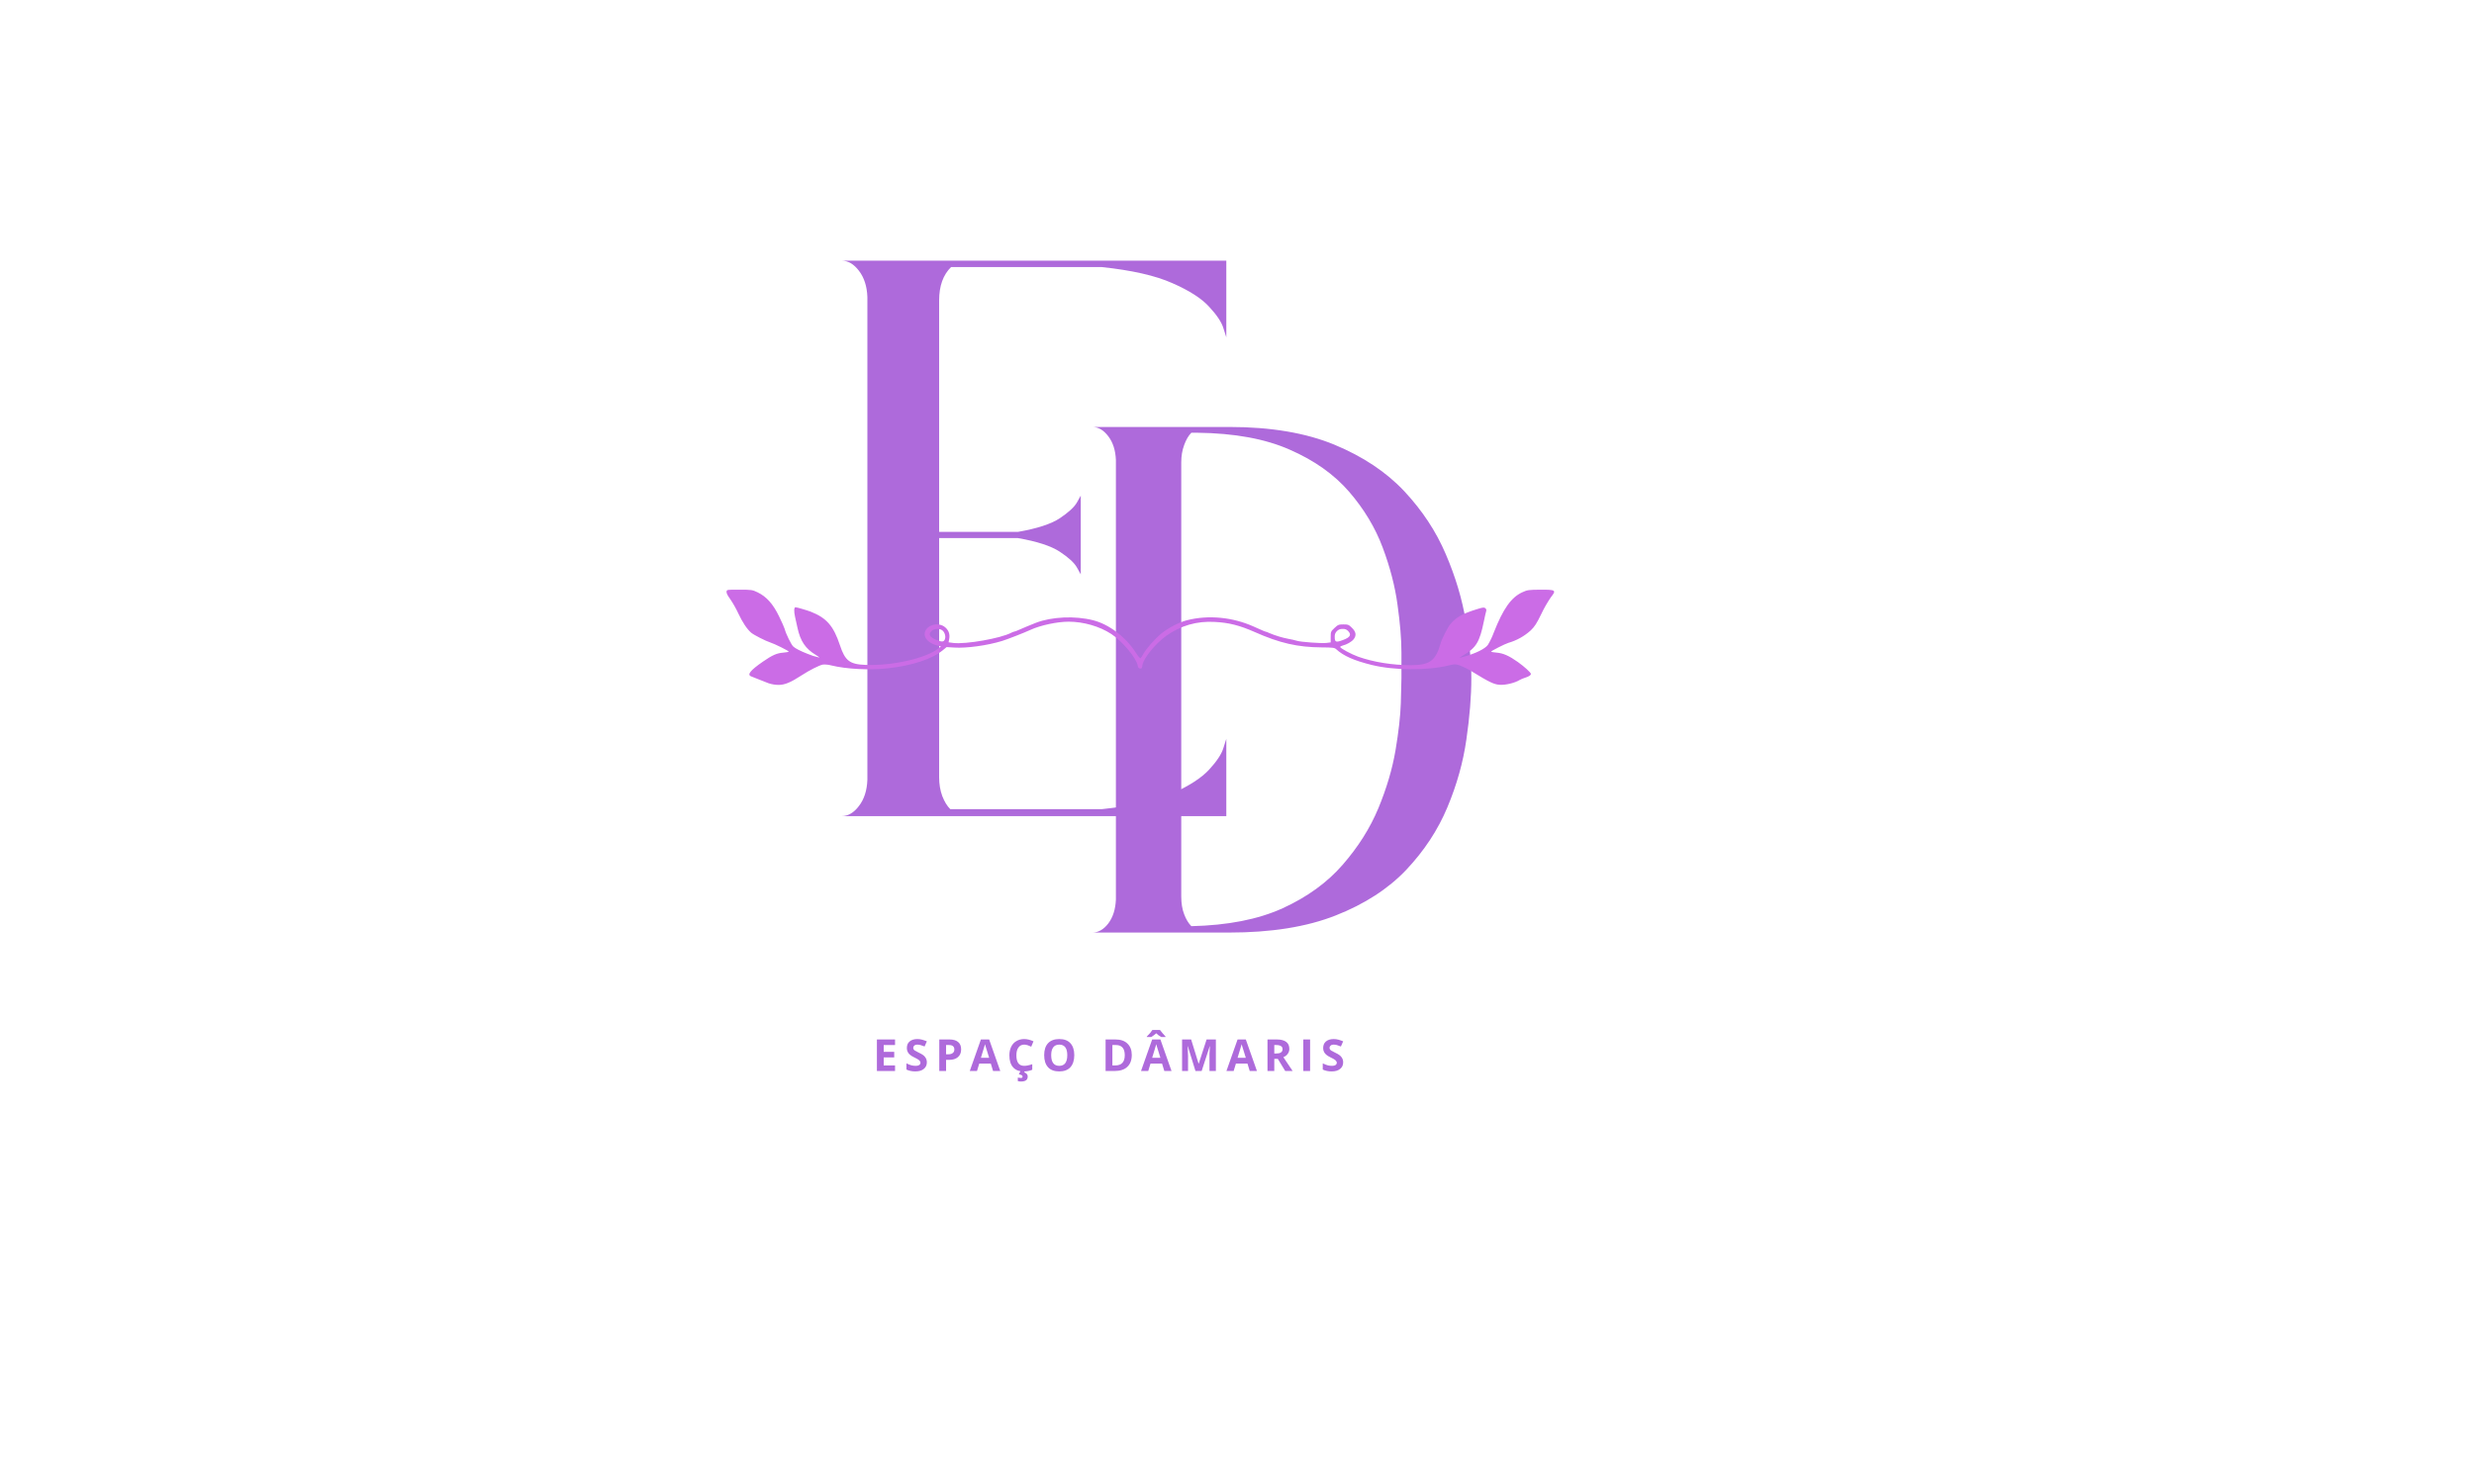 <svg xmlns="http://www.w3.org/2000/svg" xmlns:xlink="http://www.w3.org/1999/xlink" width="250" zoomAndPan="magnify" viewBox="0 0 187.5 112.5" height="150" preserveAspectRatio="xMidYMid meet" version="1.0"><defs><g/><clipPath id="848fafb843"><path d="M 55 44.699 L 118 44.699 L 118 52 L 55 52 Z M 55 44.699 " clip-rule="nonzero"/></clipPath></defs><g fill="#ae6adb" fill-opacity="1"><g transform="translate(63.784, 61.869)"><g><path d="M 29.109 -42.109 L 0 -42.109 C 0.488 -42.109 0.926 -41.852 1.312 -41.344 C 1.707 -40.832 1.922 -40.172 1.953 -39.359 L 1.953 -2.75 C 1.922 -1.938 1.707 -1.273 1.312 -0.766 C 0.926 -0.254 0.488 0 0 0 L 29.156 0 L 29.156 -5.859 C 29.156 -5.859 29.082 -5.629 28.938 -5.172 C 28.801 -4.711 28.441 -4.164 27.859 -3.531 C 27.285 -2.906 26.363 -2.305 25.094 -1.734 C 23.82 -1.172 22.039 -0.77 19.75 -0.531 L 8.234 -0.531 C 7.992 -0.77 7.789 -1.102 7.625 -1.531 C 7.469 -1.957 7.391 -2.43 7.391 -2.953 L 7.391 -21.078 L 13.359 -21.078 C 14.805 -20.828 15.863 -20.484 16.531 -20.047 C 17.195 -19.609 17.629 -19.211 17.828 -18.859 C 18.023 -18.504 18.125 -18.328 18.125 -18.328 L 18.125 -24.297 C 18.125 -24.297 18.023 -24.117 17.828 -23.766 C 17.629 -23.422 17.195 -23.023 16.531 -22.578 C 15.863 -22.141 14.805 -21.797 13.359 -21.547 L 7.391 -21.547 L 7.391 -39.094 C 7.391 -40.188 7.691 -41.031 8.297 -41.625 L 19.703 -41.625 C 21.992 -41.383 23.781 -40.977 25.062 -40.406 C 26.352 -39.844 27.285 -39.242 27.859 -38.609 C 28.441 -37.984 28.801 -37.441 28.938 -36.984 C 29.082 -36.523 29.156 -36.297 29.156 -36.297 L 29.156 -42.109 Z M 29.109 -42.109 "/></g></g></g><g fill="#ae6adb" fill-opacity="1"><g transform="translate(82.791, 70.696)"><g><path d="M 10.344 0 C 13.551 0 16.25 -0.43 18.438 -1.297 C 20.633 -2.16 22.414 -3.312 23.781 -4.75 C 25.145 -6.195 26.188 -7.781 26.906 -9.5 C 27.625 -11.219 28.102 -12.93 28.344 -14.641 C 28.594 -16.359 28.719 -17.906 28.719 -19.281 C 28.719 -20.531 28.578 -21.977 28.297 -23.625 C 28.023 -25.281 27.52 -26.969 26.781 -28.688 C 26.051 -30.406 25.004 -31.992 23.641 -33.453 C 22.273 -34.91 20.508 -36.086 18.344 -36.984 C 16.176 -37.879 13.523 -38.328 10.391 -38.328 L 0 -38.328 C 0.445 -38.328 0.848 -38.094 1.203 -37.625 C 1.555 -37.164 1.75 -36.566 1.781 -35.828 L 1.781 -2.5 C 1.75 -1.758 1.555 -1.156 1.203 -0.688 C 0.848 -0.227 0.445 0 0 0 Z M 7.5 -37.891 L 7.938 -37.891 C 10.758 -37.859 13.098 -37.43 14.953 -36.609 C 16.816 -35.797 18.316 -34.734 19.453 -33.422 C 20.586 -32.109 21.438 -30.695 22 -29.188 C 22.562 -27.688 22.938 -26.238 23.125 -24.844 C 23.32 -23.445 23.422 -22.242 23.422 -21.234 C 23.422 -20.223 23.422 -19.57 23.422 -19.281 C 23.422 -19.031 23.406 -18.406 23.375 -17.406 C 23.344 -16.414 23.207 -15.211 22.969 -13.797 C 22.727 -12.391 22.297 -10.93 21.672 -9.422 C 21.047 -7.922 20.145 -6.492 18.969 -5.141 C 17.801 -3.797 16.285 -2.695 14.422 -1.844 C 12.566 -1 10.258 -0.547 7.5 -0.484 C 7.281 -0.703 7.098 -1.004 6.953 -1.391 C 6.805 -1.773 6.734 -2.223 6.734 -2.734 L 6.734 -35.641 C 6.734 -36.117 6.805 -36.555 6.953 -36.953 C 7.098 -37.359 7.281 -37.672 7.5 -37.891 Z M 7.5 -37.891 "/></g></g></g><g clip-path="url(#848fafb843)"><path fill="#cb6ce6" d="M 58.238 51.793 C 58.051 51.719 57.711 51.586 57.484 51.496 C 57.258 51.402 57.02 51.309 56.953 51.285 C 56.586 51.16 56.84 50.836 57.828 50.152 C 58.543 49.66 58.867 49.516 59.348 49.477 C 59.586 49.457 59.777 49.422 59.777 49.398 C 59.777 49.34 58.703 48.805 58.375 48.703 C 58.035 48.598 57.121 48.129 56.934 47.969 C 56.613 47.691 56.277 47.188 55.953 46.5 C 55.773 46.113 55.562 45.742 55.324 45.391 C 55.141 45.145 55.051 44.961 55.062 44.855 C 55.086 44.699 55.094 44.699 56.047 44.703 C 56.961 44.703 57.023 44.715 57.414 44.902 C 58.09 45.227 58.594 45.793 59.043 46.723 C 59.254 47.152 59.445 47.586 59.469 47.68 C 59.566 48.059 59.969 48.879 60.125 49.016 C 60.277 49.156 60.672 49.359 61.184 49.559 C 61.465 49.68 61.758 49.773 62.059 49.84 C 62.141 49.863 62.047 49.781 61.852 49.664 C 61.047 49.184 60.656 48.609 60.434 47.57 C 60.367 47.273 60.289 46.906 60.254 46.754 C 60.16 46.32 60.176 46.035 60.293 46.035 C 60.391 46.035 61.176 46.266 61.457 46.375 C 62.648 46.848 63.172 47.453 63.656 48.91 C 64.047 50.094 64.398 50.363 65.605 50.406 C 67.648 50.48 70.18 49.906 71.109 49.16 L 71.312 49.004 L 71.004 48.926 C 70.391 48.77 70 48.359 70.086 47.961 C 70.207 47.406 71.027 47.145 71.551 47.492 C 71.887 47.73 72.016 48.055 71.934 48.461 L 71.891 48.695 L 72.258 48.742 C 73.191 48.855 75.816 48.398 76.633 47.973 C 76.703 47.934 76.781 47.902 76.859 47.883 C 76.957 47.863 77.047 47.828 77.137 47.785 C 77.414 47.66 78.25 47.312 78.516 47.211 C 79.723 46.75 81.473 46.672 82.844 47.02 C 84.051 47.324 85.32 48.289 86.082 49.477 C 86.242 49.73 86.402 49.918 86.438 49.898 C 86.516 49.812 86.582 49.715 86.629 49.609 C 86.824 49.227 87.543 48.41 88.023 48.02 C 88.539 47.602 89.387 47.16 89.953 47.02 C 91.586 46.605 93.418 46.781 95.027 47.504 C 95.742 47.824 95.879 47.883 95.918 47.883 C 96.012 47.906 96.098 47.941 96.18 47.984 C 96.66 48.184 97.152 48.336 97.664 48.434 C 97.871 48.469 98.078 48.516 98.281 48.574 C 98.543 48.668 100.191 48.789 100.543 48.738 L 100.852 48.699 L 100.852 48.285 C 100.852 47.891 100.863 47.863 101.141 47.605 C 101.402 47.359 101.457 47.336 101.812 47.336 C 102.172 47.336 102.223 47.355 102.469 47.602 C 102.777 47.91 102.812 48.176 102.59 48.461 C 102.438 48.652 102.074 48.863 101.758 48.938 C 101.652 48.965 101.57 49.012 101.57 49.047 C 101.57 49.141 102.422 49.602 102.938 49.785 C 104.094 50.195 105.539 50.426 106.934 50.426 C 108.367 50.422 108.809 50.094 109.188 48.746 C 109.273 48.438 109.723 47.555 109.906 47.332 C 110.355 46.789 110.832 46.52 111.965 46.172 C 112.379 46.043 112.48 46.031 112.57 46.105 C 112.645 46.168 112.664 46.246 112.633 46.34 C 112.605 46.418 112.531 46.758 112.461 47.098 C 112.137 48.68 111.883 49.098 110.887 49.688 C 110.527 49.898 110.531 49.902 110.988 49.773 C 111.871 49.52 112.535 49.191 112.762 48.891 C 112.941 48.594 113.09 48.281 113.211 47.953 C 113.926 46.141 114.527 45.289 115.375 44.898 C 115.754 44.723 115.848 44.711 116.734 44.703 C 117.914 44.699 117.969 44.734 117.539 45.277 C 117.266 45.68 117.023 46.098 116.816 46.539 C 116.465 47.262 116.305 47.508 116.012 47.789 C 115.52 48.234 114.949 48.551 114.309 48.738 C 114.074 48.805 113.008 49.348 113.008 49.398 C 113.008 49.422 113.203 49.457 113.438 49.477 C 113.922 49.516 114.375 49.715 115.039 50.188 C 115.527 50.535 116.023 50.988 116.023 51.086 C 116.023 51.191 115.883 51.281 115.578 51.379 C 115.434 51.426 115.297 51.48 115.168 51.551 C 114.82 51.77 114.109 51.941 113.68 51.914 C 113.227 51.887 112.898 51.73 111.555 50.906 C 111.27 50.727 110.969 50.578 110.656 50.453 C 110.305 50.336 110.262 50.332 109.812 50.441 C 108.168 50.844 105.656 50.828 103.965 50.41 C 102.621 50.078 101.816 49.723 101.262 49.211 C 101.141 49.102 100.996 49.082 100.164 49.078 C 98.348 49.066 96.973 48.75 95.094 47.914 C 93.965 47.414 93.125 47.199 92.074 47.148 C 90.715 47.066 89.48 47.422 88.375 48.211 C 87.543 48.816 86.652 49.918 86.582 50.426 C 86.551 50.656 86.523 50.695 86.402 50.68 C 86.301 50.664 86.246 50.594 86.223 50.453 C 86.129 49.891 85.059 48.609 84.23 48.066 C 83.336 47.48 82.117 47.129 80.988 47.129 C 80.121 47.129 78.852 47.402 78.105 47.746 C 77.629 47.965 76.344 48.469 75.945 48.59 C 74.828 48.934 73.238 49.152 72.32 49.09 L 71.742 49.055 L 71.453 49.293 C 70.621 49.973 69.105 50.469 67.246 50.668 C 65.895 50.816 64.137 50.723 63.004 50.445 C 62.797 50.391 62.582 50.367 62.367 50.379 C 62.086 50.434 61.34 50.812 60.754 51.195 C 59.93 51.734 59.465 51.926 58.992 51.922 C 58.734 51.918 58.48 51.875 58.238 51.793 Z M 71.617 48.445 C 71.699 48.211 71.574 47.863 71.367 47.754 C 71.145 47.633 70.781 47.664 70.617 47.82 C 70.332 48.082 70.445 48.301 70.973 48.512 C 71.402 48.684 71.539 48.668 71.617 48.445 Z M 101.77 48.523 C 102.332 48.316 102.445 48.125 102.172 47.836 C 102.059 47.719 101.922 47.664 101.758 47.68 C 101.586 47.668 101.441 47.723 101.32 47.844 C 101.199 47.965 101.145 48.109 101.156 48.281 C 101.156 48.684 101.242 48.719 101.77 48.523 Z M 101.77 48.523 " fill-opacity="1" fill-rule="nonzero"/></g><g fill="#ae6adb" fill-opacity="1"><g transform="translate(66.162, 81.191)"><g><path d="M 1.672 0 L 0.297 0 L 0.297 -2.391 L 1.672 -2.391 L 1.672 -1.969 L 0.812 -1.969 L 0.812 -1.453 L 1.609 -1.453 L 1.609 -1.031 L 0.812 -1.031 L 0.812 -0.422 L 1.672 -0.422 Z M 1.672 0 "/></g></g></g><g fill="#ae6adb" fill-opacity="1"><g transform="translate(68.541, 81.191)"><g><path d="M 1.703 -0.656 C 1.703 -0.445 1.625 -0.281 1.469 -0.156 C 1.32 -0.031 1.109 0.031 0.828 0.031 C 0.578 0.031 0.352 -0.016 0.156 -0.109 L 0.156 -0.578 C 0.312 -0.504 0.445 -0.453 0.562 -0.422 C 0.676 -0.398 0.781 -0.391 0.875 -0.391 C 0.977 -0.391 1.062 -0.41 1.125 -0.453 C 1.188 -0.492 1.219 -0.555 1.219 -0.641 C 1.219 -0.68 1.203 -0.719 1.172 -0.75 C 1.148 -0.789 1.113 -0.828 1.062 -0.859 C 1.008 -0.898 0.906 -0.957 0.75 -1.031 C 0.602 -1.102 0.492 -1.172 0.422 -1.234 C 0.348 -1.297 0.289 -1.367 0.25 -1.453 C 0.207 -1.535 0.188 -1.629 0.188 -1.734 C 0.188 -1.953 0.254 -2.117 0.391 -2.234 C 0.535 -2.359 0.734 -2.422 0.984 -2.422 C 1.109 -2.422 1.227 -2.406 1.344 -2.375 C 1.457 -2.344 1.578 -2.301 1.703 -2.25 L 1.531 -1.859 C 1.406 -1.91 1.301 -1.945 1.219 -1.969 C 1.133 -1.988 1.051 -2 0.969 -2 C 0.875 -2 0.801 -1.973 0.75 -1.922 C 0.695 -1.879 0.672 -1.828 0.672 -1.766 C 0.672 -1.711 0.68 -1.672 0.703 -1.641 C 0.723 -1.609 0.754 -1.578 0.797 -1.547 C 0.848 -1.516 0.957 -1.457 1.125 -1.375 C 1.352 -1.27 1.504 -1.16 1.578 -1.047 C 1.66 -0.941 1.703 -0.812 1.703 -0.656 Z M 1.703 -0.656 "/></g></g></g><g fill="#ae6adb" fill-opacity="1"><g transform="translate(70.89, 81.191)"><g><path d="M 0.812 -1.266 L 0.969 -1.266 C 1.125 -1.266 1.238 -1.297 1.312 -1.359 C 1.395 -1.422 1.438 -1.508 1.438 -1.625 C 1.438 -1.738 1.406 -1.82 1.344 -1.875 C 1.281 -1.938 1.176 -1.969 1.031 -1.969 L 0.812 -1.969 Z M 1.953 -1.641 C 1.953 -1.379 1.867 -1.18 1.703 -1.047 C 1.547 -0.91 1.32 -0.844 1.031 -0.844 L 0.812 -0.844 L 0.812 0 L 0.297 0 L 0.297 -2.391 L 1.062 -2.391 C 1.352 -2.391 1.57 -2.328 1.719 -2.203 C 1.875 -2.078 1.953 -1.891 1.953 -1.641 Z M 1.953 -1.641 "/></g></g></g><g fill="#ae6adb" fill-opacity="1"><g transform="translate(73.497, 81.191)"><g><path d="M 1.766 0 L 1.594 -0.562 L 0.719 -0.562 L 0.547 0 L 0 0 L 0.844 -2.391 L 1.469 -2.391 L 2.312 0 Z M 1.469 -1 C 1.312 -1.508 1.223 -1.797 1.203 -1.859 C 1.18 -1.93 1.164 -1.988 1.156 -2.031 C 1.113 -1.883 1.008 -1.539 0.844 -1 Z M 1.469 -1 "/></g></g></g><g fill="#ae6adb" fill-opacity="1"><g transform="translate(76.311, 81.191)"><g><path d="M 1.312 -2 C 1.125 -2 0.977 -1.926 0.875 -1.781 C 0.77 -1.645 0.719 -1.445 0.719 -1.188 C 0.719 -0.656 0.914 -0.391 1.312 -0.391 C 1.477 -0.391 1.68 -0.43 1.922 -0.516 L 1.922 -0.094 C 1.723 -0.008 1.504 0.031 1.266 0.031 C 0.922 0.031 0.656 -0.07 0.469 -0.281 C 0.281 -0.488 0.188 -0.789 0.188 -1.188 C 0.188 -1.438 0.234 -1.656 0.328 -1.844 C 0.422 -2.031 0.551 -2.172 0.719 -2.266 C 0.883 -2.367 1.082 -2.422 1.312 -2.422 C 1.539 -2.422 1.773 -2.363 2.016 -2.25 L 1.844 -1.844 C 1.758 -1.883 1.672 -1.922 1.578 -1.953 C 1.484 -1.984 1.395 -2 1.312 -2 Z M 1.578 0.406 C 1.578 0.539 1.535 0.641 1.453 0.703 C 1.367 0.766 1.238 0.797 1.062 0.797 C 0.977 0.797 0.898 0.785 0.828 0.766 L 0.828 0.5 C 0.859 0.5 0.895 0.504 0.938 0.516 C 0.988 0.523 1.031 0.531 1.062 0.531 C 1.145 0.531 1.188 0.492 1.188 0.422 C 1.188 0.336 1.094 0.281 0.906 0.25 L 1.031 0 L 1.359 0 L 1.312 0.094 C 1.383 0.125 1.445 0.164 1.5 0.219 C 1.551 0.27 1.578 0.332 1.578 0.406 Z M 1.578 0.406 "/></g></g></g><g fill="#ae6adb" fill-opacity="1"><g transform="translate(78.949, 81.191)"><g><path d="M 2.469 -1.203 C 2.469 -0.805 2.367 -0.5 2.172 -0.281 C 1.973 -0.07 1.691 0.031 1.328 0.031 C 0.961 0.031 0.68 -0.07 0.484 -0.281 C 0.285 -0.5 0.188 -0.805 0.188 -1.203 C 0.188 -1.598 0.285 -1.898 0.484 -2.109 C 0.68 -2.316 0.961 -2.422 1.328 -2.422 C 1.703 -2.422 1.984 -2.316 2.172 -2.109 C 2.367 -1.898 2.469 -1.598 2.469 -1.203 Z M 0.719 -1.203 C 0.719 -0.93 0.77 -0.727 0.875 -0.594 C 0.977 -0.457 1.129 -0.391 1.328 -0.391 C 1.734 -0.391 1.938 -0.66 1.938 -1.203 C 1.938 -1.734 1.734 -2 1.328 -2 C 1.129 -2 0.977 -1.93 0.875 -1.797 C 0.77 -1.66 0.719 -1.461 0.719 -1.203 Z M 0.719 -1.203 "/></g></g></g><g fill="#ae6adb" fill-opacity="1"><g transform="translate(82.117, 81.191)"><g/></g></g><g fill="#ae6adb" fill-opacity="1"><g transform="translate(83.494, 81.191)"><g><path d="M 2.281 -1.219 C 2.281 -0.82 2.164 -0.52 1.938 -0.312 C 1.719 -0.102 1.395 0 0.969 0 L 0.297 0 L 0.297 -2.391 L 1.047 -2.391 C 1.441 -2.391 1.742 -2.285 1.953 -2.078 C 2.172 -1.867 2.281 -1.582 2.281 -1.219 Z M 1.75 -1.203 C 1.75 -1.711 1.523 -1.969 1.078 -1.969 L 0.812 -1.969 L 0.812 -0.422 L 1.031 -0.422 C 1.508 -0.422 1.75 -0.68 1.75 -1.203 Z M 1.75 -1.203 "/></g></g></g><g fill="#ae6adb" fill-opacity="1"><g transform="translate(86.476, 81.191)"><g><path d="M 1.766 0 L 1.594 -0.562 L 0.719 -0.562 L 0.547 0 L 0 0 L 0.844 -2.391 L 1.469 -2.391 L 2.312 0 Z M 1.469 -1 C 1.312 -1.508 1.223 -1.797 1.203 -1.859 C 1.18 -1.93 1.164 -1.988 1.156 -2.031 C 1.113 -1.883 1.008 -1.539 0.844 -1 Z M 1.531 -2.578 C 1.363 -2.672 1.238 -2.766 1.156 -2.859 C 1.062 -2.773 0.938 -2.68 0.781 -2.578 L 0.438 -2.578 L 0.438 -2.609 C 0.645 -2.816 0.785 -2.984 0.859 -3.109 L 1.438 -3.109 C 1.477 -3.055 1.539 -2.977 1.625 -2.875 C 1.707 -2.781 1.785 -2.691 1.859 -2.609 L 1.859 -2.578 Z M 1.531 -2.578 "/></g></g></g><g fill="#ae6adb" fill-opacity="1"><g transform="translate(89.29, 81.191)"><g><path d="M 1.312 0 L 0.734 -1.875 L 0.719 -1.875 C 0.738 -1.488 0.75 -1.234 0.75 -1.109 L 0.75 0 L 0.297 0 L 0.297 -2.391 L 0.984 -2.391 L 1.547 -0.562 L 1.562 -0.562 L 2.156 -2.391 L 2.859 -2.391 L 2.859 0 L 2.375 0 L 2.375 -1.125 C 2.375 -1.176 2.375 -1.238 2.375 -1.312 C 2.383 -1.383 2.395 -1.57 2.406 -1.875 L 2.391 -1.875 L 1.781 0 Z M 1.312 0 "/></g></g></g><g fill="#ae6adb" fill-opacity="1"><g transform="translate(92.949, 81.191)"><g><path d="M 1.766 0 L 1.594 -0.562 L 0.719 -0.562 L 0.547 0 L 0 0 L 0.844 -2.391 L 1.469 -2.391 L 2.312 0 Z M 1.469 -1 C 1.312 -1.508 1.223 -1.797 1.203 -1.859 C 1.18 -1.93 1.164 -1.988 1.156 -2.031 C 1.113 -1.883 1.008 -1.539 0.844 -1 Z M 1.469 -1 "/></g></g></g><g fill="#ae6adb" fill-opacity="1"><g transform="translate(95.764, 81.191)"><g><path d="M 0.812 -1.328 L 0.969 -1.328 C 1.125 -1.328 1.238 -1.352 1.312 -1.406 C 1.395 -1.457 1.438 -1.539 1.438 -1.656 C 1.438 -1.77 1.395 -1.848 1.312 -1.891 C 1.238 -1.941 1.117 -1.969 0.953 -1.969 L 0.812 -1.969 Z M 0.812 -0.922 L 0.812 0 L 0.297 0 L 0.297 -2.391 L 1 -2.391 C 1.32 -2.391 1.562 -2.328 1.719 -2.203 C 1.875 -2.086 1.953 -1.91 1.953 -1.672 C 1.953 -1.535 1.91 -1.41 1.828 -1.297 C 1.754 -1.191 1.645 -1.109 1.5 -1.047 C 1.863 -0.504 2.098 -0.156 2.203 0 L 1.641 0 L 1.078 -0.922 Z M 0.812 -0.922 "/></g></g></g><g fill="#ae6adb" fill-opacity="1"><g transform="translate(98.478, 81.191)"><g><path d="M 0.297 0 L 0.297 -2.391 L 0.812 -2.391 L 0.812 0 Z M 0.297 0 "/></g></g></g><g fill="#ae6adb" fill-opacity="1"><g transform="translate(100.093, 81.191)"><g><path d="M 1.703 -0.656 C 1.703 -0.445 1.625 -0.281 1.469 -0.156 C 1.32 -0.031 1.109 0.031 0.828 0.031 C 0.578 0.031 0.352 -0.016 0.156 -0.109 L 0.156 -0.578 C 0.312 -0.504 0.445 -0.453 0.562 -0.422 C 0.676 -0.398 0.781 -0.391 0.875 -0.391 C 0.977 -0.391 1.062 -0.41 1.125 -0.453 C 1.188 -0.492 1.219 -0.555 1.219 -0.641 C 1.219 -0.68 1.203 -0.719 1.172 -0.75 C 1.148 -0.789 1.113 -0.828 1.062 -0.859 C 1.008 -0.898 0.906 -0.957 0.75 -1.031 C 0.602 -1.102 0.492 -1.172 0.422 -1.234 C 0.348 -1.297 0.289 -1.367 0.25 -1.453 C 0.207 -1.535 0.188 -1.629 0.188 -1.734 C 0.188 -1.953 0.254 -2.117 0.391 -2.234 C 0.535 -2.359 0.734 -2.422 0.984 -2.422 C 1.109 -2.422 1.227 -2.406 1.344 -2.375 C 1.457 -2.344 1.578 -2.301 1.703 -2.25 L 1.531 -1.859 C 1.406 -1.91 1.301 -1.945 1.219 -1.969 C 1.133 -1.988 1.051 -2 0.969 -2 C 0.875 -2 0.801 -1.973 0.75 -1.922 C 0.695 -1.879 0.672 -1.828 0.672 -1.766 C 0.672 -1.711 0.68 -1.672 0.703 -1.641 C 0.723 -1.609 0.754 -1.578 0.797 -1.547 C 0.848 -1.516 0.957 -1.457 1.125 -1.375 C 1.352 -1.27 1.504 -1.16 1.578 -1.047 C 1.66 -0.941 1.703 -0.812 1.703 -0.656 Z M 1.703 -0.656 "/></g></g></g></svg>